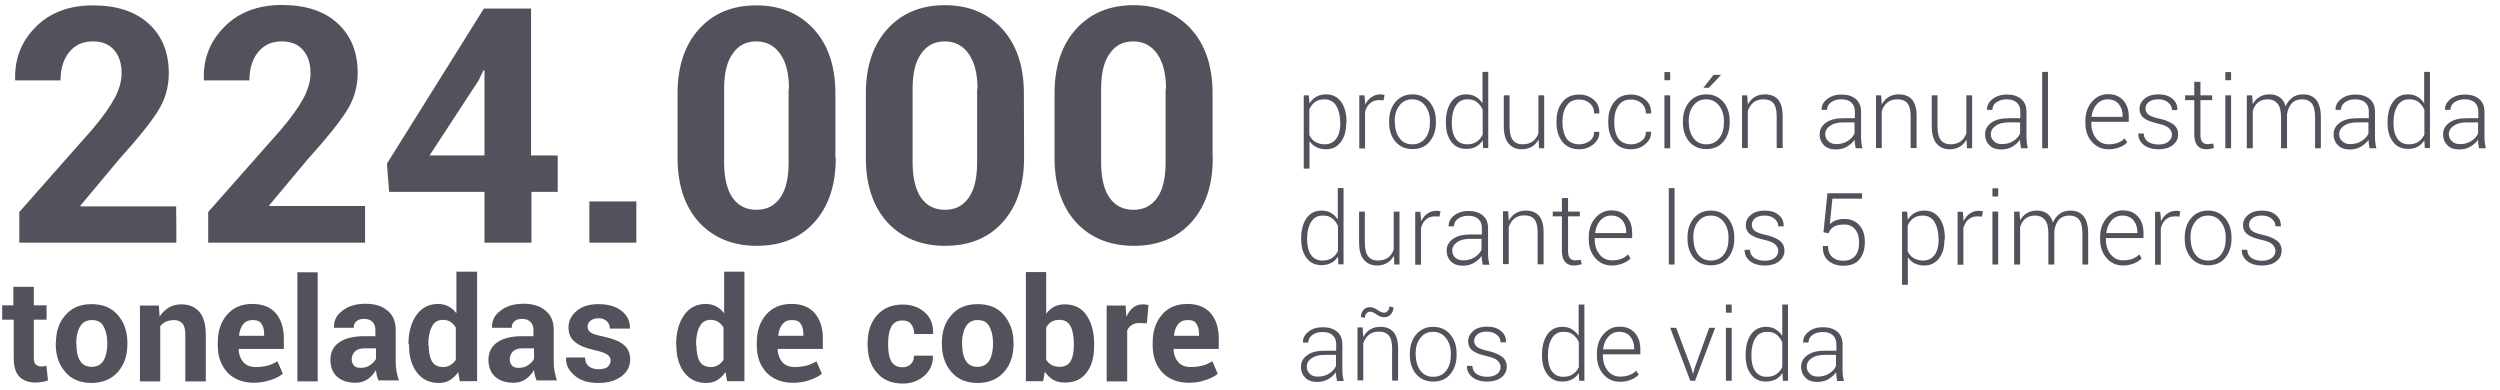 <?xml version="1.0" encoding="utf-8"?>
<!-- Generator: Adobe Illustrator 22.1.0, SVG Export Plug-In . SVG Version: 6.00 Build 0)  -->
<svg version="1.1" id="Capa_1" xmlns="http://www.w3.org/2000/svg" xmlns:xlink="http://www.w3.org/1999/xlink" x="0px" y="0px"
	 viewBox="0 0 1256 196" style="enable-background:new 0 0 1256 196;" xml:space="preserve">
<style type="text/css">
	.st0{enable-background:new    ;}
	.st1{fill:#54515C;}
</style>
<g class="st0">
	<path class="st1" d="M88.6,121.9H9.7v-15.4l36.4-41.2c5.5-6.4,9.3-11.9,11.6-16.2c2.3-4.5,3.4-8.5,3.4-12.3c0-4.8-1.2-8.7-3.7-11.6
		s-6-4.4-10.9-4.4c-5,0-9,1.9-11.9,5.6s-4.2,8.5-4.2,14H7.7L7.6,40C7.3,29.6,10.7,20.8,18,13.5C25,6.4,34.7,2.7,46.7,2.7
		S68.1,5.8,74.8,12c6.7,6.1,10,14.5,10,24.8c0,7.1-1.9,13.5-5.6,19.2C75.5,61.9,69,69.9,59.8,80.1l-19.4,23.2l0.1,0.4h48
		C88.6,103.7,88.6,121.9,88.6,121.9z"/>
	<path class="st1" d="M183.4,121.9h-78.8v-15.4L141,65.3c5.5-6.4,9.3-11.9,11.6-16.2c2.3-4.5,3.4-8.5,3.4-12.3
		c0-4.8-1.2-8.7-3.7-11.6s-6-4.4-10.9-4.4c-5,0-9,1.9-11.9,5.6c-2.9,3.7-4.2,8.5-4.2,14h-22.8l-0.1-0.5
		c-0.3-10.4,3.1-19.2,10.4-26.5c7.1-7.2,16.8-10.9,28.8-10.9s21.4,3.1,28.1,9.3s10,14.5,10,24.8c0,7.1-1.9,13.5-5.6,19.2
		c-3.7,5.9-10.2,13.9-19.4,24.1l-19.4,23.2l0.1,0.4h48L183.4,121.9L183.4,121.9z"/>
	<path class="st1" d="M267,78.1h13.2v18.3H267v25.5h-23.6V96.4h-47.9l-1.1-14.2l48.7-77.9h23.7v73.8C266.8,78.1,267,78.1,267,78.1z
		 M215.8,78.1h27.6V35.4l-0.5-0.1l-2.5,5.2L215.8,78.1z"/>
	<path class="st1" d="M319.7,121.9h-23.6v-20.7h23.6V121.9z"/>
	<path class="st1" d="M419.9,79.3c0,13.8-3.7,24.6-10.9,32.5s-16.8,11.7-28.8,11.7s-21.7-4-28.9-11.7c-7.2-7.9-10.9-18.7-10.9-32.5
		V47c0-13.8,3.7-24.6,10.9-32.5S368,2.7,380,2.7s21.5,4,28.8,11.9s10.9,18.7,10.9,32.5v32.3L419.9,79.3L419.9,79.3z M396.4,44.6
		c0-7.5-1.5-13.4-4.4-17.5s-6.8-6.3-12-6.3s-9.1,2-12,6.3c-2.9,4.1-4.2,10-4.2,17.5v37c0,7.6,1.4,13.6,4.2,17.7
		c2.9,4.1,6.8,6.1,12.1,6.1c5,0,9.1-2,11.9-6.1c2.9-4.1,4.2-10,4.2-17.7v-37C396.2,44.6,396.4,44.6,396.4,44.6z"/>
	<path class="st1" d="M514.5,79.3c0,13.8-3.7,24.6-10.9,32.5s-16.8,11.7-28.8,11.7s-21.7-4-28.9-11.7c-7.2-7.9-10.9-18.7-10.9-32.5
		V47c0-13.8,3.7-24.6,10.9-32.5c7.2-7.9,16.8-11.9,28.8-11.9s21.5,4,28.8,11.9c7.2,7.9,10.9,18.7,10.9,32.5L514.5,79.3L514.5,79.3z
		 M491.1,44.6c0-7.5-1.5-13.4-4.4-17.5s-6.8-6.3-12-6.3s-9.1,2-12,6.3c-2.9,4.1-4.2,10-4.2,17.5v37c0,7.6,1.4,13.6,4.2,17.7
		c2.9,4.1,6.8,6.1,12.1,6.1c5,0,9.1-2,11.9-6.1c2.9-4.1,4.2-10,4.2-17.7v-37C490.9,44.6,491.1,44.6,491.1,44.6z"/>
	<path class="st1" d="M609.3,79.3c0,13.8-3.7,24.6-10.9,32.5s-16.8,11.7-28.8,11.7s-21.7-4-28.9-11.7c-7.2-7.9-10.9-18.7-10.9-32.5
		V47c0-13.8,3.7-24.6,10.9-32.5s16.8-11.9,28.8-11.9s21.5,4,28.8,11.9c7.2,7.9,10.9,18.7,10.9,32.5v32.3H609.3z M585.8,44.6
		c0-7.5-1.5-13.4-4.4-17.5s-6.8-6.3-12-6.3s-9.1,2-12,6.3c-2.9,4.1-4.2,10-4.2,17.5v37c0,7.6,1.4,13.6,4.2,17.7
		c2.9,4.1,6.8,6.1,12.1,6.1c5,0,9.1-2,11.9-6.1c2.9-4.1,4.2-10,4.2-17.7v-37C585.6,44.6,585.8,44.6,585.8,44.6z"/>
</g>
<g class="st0">
	<path class="st1" d="M17,144.1v9.3h6.4v7.2H17V180c0,1.5,0.3,2.6,1,3.1c0.7,0.7,1.5,1,2.5,1c0.5,0,1,0,1.4-0.1
		c0.4,0,0.8-0.1,1.4-0.3l0.8,7.4c-1.1,0.4-2,0.7-3,0.8s-2,0.3-3.1,0.3c-3.5,0-6.3-1-8.2-2.9s-2.9-5-2.9-9.3v-19.4H1.1v-7.2h5.6v-9.3
		H17L17,144.1z"/>
	<path class="st1" d="M28.1,172.2c0-5.7,1.6-10.4,4.8-13.9c3.1-3.7,7.5-5.5,13.1-5.5s10.1,1.8,13.2,5.5c3.1,3.5,4.8,8.3,4.8,13.9
		v0.7c0,5.7-1.6,10.4-4.8,14c-3.1,3.5-7.6,5.5-13.2,5.5s-10.1-1.8-13.2-5.5c-3.1-3.5-4.8-8.3-4.8-14v-0.7H28.1z M38.4,172.9
		c0,3.4,0.5,6.3,1.8,8.3c1.2,2,3.1,3.1,5.9,3.1c2.6,0,4.6-1.1,5.9-3.1c1.2-2,1.9-4.9,1.9-8.3v-0.7c0-3.4-0.7-6.1-1.9-8.3
		s-3.1-3.1-5.9-3.1c-2.6,0-4.6,1.1-5.9,3.3s-1.9,4.9-1.9,8.2v0.7L38.4,172.9L38.4,172.9z"/>
	<path class="st1" d="M79.8,153.5l0.4,5.5c1.2-1.9,2.9-3.4,4.6-4.5c1.9-1.1,4-1.6,6.3-1.6c3.8,0,6.8,1.2,9,3.7s3.3,6.4,3.3,11.7
		v23.3H93.1v-23.3c0-2.7-0.4-4.6-1.4-5.7s-2.3-1.8-4.2-1.8c-1.5,0-2.9,0.3-4.1,0.8s-2.2,1.4-2.9,2.3v27.7H70.3v-38.1H79.8z"/>
	<path class="st1" d="M127.6,192.3c-5.7,0-10.1-1.8-13.4-5.2c-3.1-3.5-4.8-7.9-4.8-13.5v-1.4c0-5.7,1.5-10.4,4.6-14
		c3.1-3.7,7.4-5.5,12.8-5.5c5,0,9,1.5,11.7,4.6c2.7,3.1,4.1,7.4,4.1,12.7v5.3H120l-0.1,0.3c0.1,2.6,1,4.8,2.3,6.3
		c1.4,1.6,3.5,2.5,6.3,2.5c2.3,0,4.2-0.3,5.9-0.7c1.6-0.4,3.3-1.2,5-2.2l2.7,6.3c-1.5,1.2-3.5,2.3-6.1,3.1S130.7,192.3,127.6,192.3z
		 M126.9,160.8c-2,0-3.7,0.7-4.8,2.2c-1.1,1.4-1.8,3.3-2,5.6l0.1,0.1h12.5v-0.8c0-2.2-0.4-4-1.4-5.3
		C130.4,161.2,128.9,160.8,126.9,160.8z"/>
	<path class="st1" d="M159.6,191.6h-10.2v-54.8h10.2V191.6z"/>
	<path class="st1" d="M190.4,191.6c-0.4-0.8-0.7-1.8-1-2.7c-0.3-1-0.4-1.9-0.5-3c-1.1,1.9-2.5,3.4-4.2,4.6c-1.8,1.2-3.8,1.8-6.1,1.8
		c-4,0-7.1-1.1-9.3-3.1s-3.3-4.9-3.3-8.5c0-3.7,1.5-6.7,4.4-8.7s7.1-3.1,12.5-3.1h5.7v-3c0-1.8-0.5-3.3-1.5-4.2
		c-1-1-2.5-1.5-4.2-1.5c-1.6,0-3,0.4-3.8,1.2c-1,0.8-1.4,1.9-1.4,3.3h-9.8l-0.1-0.3c-0.1-3.3,1.2-6,4.2-8.3s6.8-3.5,11.6-3.5
		c4.6,0,8.3,1.1,11,3.4c2.9,2.3,4.2,5.6,4.2,9.8v15.7c0,1.8,0.1,3.4,0.4,5c0.3,1.6,0.7,3.1,1.2,4.6h-10.1v0.5H190.4z M181.2,184.8
		c1.8,0,3.4-0.4,4.8-1.4c1.4-1,2.3-1.9,2.9-3.1V175h-5.7c-2.2,0-3.8,0.5-4.9,1.6c-1.1,1.1-1.6,2.5-1.6,4c0,1.2,0.4,2.3,1.2,3.1
		C178.4,184.4,179.7,184.8,181.2,184.8z"/>
	<path class="st1" d="M205.2,172.9c0-6,1.4-10.9,4-14.6s6.3-5.6,10.9-5.6c1.9,0,3.5,0.4,5.2,1.2c1.5,0.8,2.9,2,4,3.5v-20.9h10.4v55
		H231l-0.8-4.6c-1.2,1.8-2.6,3.1-4.2,4.1c-1.6,1-3.5,1.4-5.6,1.4c-4.6,0-8.3-1.8-10.9-5.2c-2.6-3.4-4-7.9-4-13.6v-0.7L205.2,172.9
		L205.2,172.9z M215.4,173.6c0,3.3,0.5,6,1.6,7.9s3,2.9,5.5,2.9c1.5,0,2.7-0.3,3.8-1s2-1.5,2.7-2.6v-16.2c-0.7-1.2-1.6-2.2-2.7-2.9
		c-1.1-0.7-2.3-1-3.8-1c-2.5,0-4.4,1.1-5.5,3.4c-1.2,2.2-1.8,5.2-1.8,8.7v0.7h0.2V173.6z"/>
	<path class="st1" d="M269.8,191.6c-0.4-0.8-0.7-1.8-1-2.7c-0.3-1-0.4-1.9-0.5-3c-1.1,1.9-2.5,3.4-4.2,4.6s-3.8,1.8-6.1,1.8
		c-4,0-7.1-1.1-9.3-3.1s-3.3-4.9-3.3-8.5c0-3.7,1.5-6.7,4.4-8.7s7.1-3.1,12.5-3.1h5.7v-3c0-1.8-0.5-3.3-1.5-4.2
		c-1-1-2.5-1.5-4.2-1.5c-1.6,0-3,0.4-3.8,1.2c-1,0.8-1.4,1.9-1.4,3.3h-9.8l-0.1-0.3c-0.1-3.3,1.2-6,4.2-8.3s6.8-3.5,11.6-3.5
		c4.6,0,8.3,1.1,11,3.4c2.9,2.3,4.2,5.6,4.2,9.8v15.7c0,1.8,0.1,3.4,0.4,5s0.7,3.1,1.2,4.6h-10.1v0.5H269.8z M260.6,184.8
		c1.8,0,3.4-0.4,4.8-1.4s2.3-1.9,2.9-3.1V175h-5.7c-2.2,0-3.8,0.5-4.9,1.6s-1.6,2.5-1.6,4c0,1.2,0.4,2.3,1.2,3.1
		C257.8,184.4,259.1,184.8,260.6,184.8z"/>
	<path class="st1" d="M306.8,181.1c0-1.1-0.5-2-1.6-2.9c-1.1-0.8-3.1-1.5-6.1-2.2c-4.5-1-7.8-2.2-10.1-4.1c-2.3-1.8-3.4-4.2-3.4-7.4
		c0-3.3,1.4-6,4.1-8.3s6.4-3.4,11-3.4c4.8,0,8.7,1.1,11.6,3.4c2.9,2.3,4.2,5.2,4.2,8.6l-0.1,0.3h-10c0-1.5-0.5-2.7-1.5-3.7
		s-2.5-1.5-4.2-1.5c-1.6,0-3,0.4-4,1.2s-1.5,1.8-1.5,3s0.5,2.2,1.5,2.9s3,1.4,6.1,2c4.6,1,8.2,2.3,10.4,4.1c2.3,1.8,3.4,4.4,3.4,7.5
		c0,3.4-1.5,6.3-4.4,8.5c-3,2.2-6.8,3.3-11.6,3.3c-5,0-9.1-1.2-12-3.8c-3-2.6-4.4-5.5-4.2-8.7l0.1-0.3h9.4c0.1,2,0.7,3.5,2,4.5
		c1.4,1,2.9,1.4,4.9,1.4c1.9,0,3.4-0.4,4.4-1.1C306.2,183.4,306.8,182.3,306.8,181.1z"/>
	<path class="st1" d="M339.7,172.9c0-6,1.4-10.9,4-14.6s6.3-5.6,10.9-5.6c1.9,0,3.5,0.4,5.2,1.2c1.5,0.8,2.9,2,4,3.5v-20.9H374v55
		h-8.7l-0.8-4.6c-1.2,1.8-2.6,3.1-4.2,4.1s-3.5,1.4-5.6,1.4c-4.6,0-8.3-1.8-10.9-5.2s-4-7.9-4-13.6L339.7,172.9L339.7,172.9
		L339.7,172.9z M349.9,173.6c0,3.3,0.5,6,1.6,7.9s3,2.9,5.5,2.9c1.5,0,2.7-0.3,3.8-1s2-1.5,2.7-2.6v-16.2c-0.7-1.2-1.6-2.2-2.7-2.9
		s-2.3-1-3.8-1c-2.5,0-4.4,1.1-5.5,3.4c-1.2,2.2-1.8,5.2-1.8,8.7v0.7h0.2V173.6z"/>
	<path class="st1" d="M398.4,192.3c-5.7,0-10.1-1.8-13.4-5.2c-3.1-3.5-4.8-7.9-4.8-13.5v-1.4c0-5.7,1.5-10.4,4.6-14
		c3.1-3.7,7.4-5.5,12.8-5.5c5.2,0,9,1.5,11.7,4.6s4.1,7.4,4.1,12.7v5.3h-22.6l-0.1,0.3c0.1,2.6,1,4.8,2.3,6.3
		c1.4,1.6,3.5,2.5,6.3,2.5c2.3,0,4.2-0.3,5.9-0.7c1.6-0.4,3.3-1.2,5-2.2l2.7,6.3c-1.5,1.2-3.5,2.3-6.1,3.1
		C404.3,191.9,401.4,192.3,398.4,192.3z M397.8,160.8c-2,0-3.7,0.7-4.8,2.2c-1.1,1.4-1.8,3.3-2,5.6l0.1,0.1h12.5v-0.8
		c0-2.2-0.4-4-1.4-5.3C401.3,161.2,399.8,160.8,397.8,160.8z"/>
	<path class="st1" d="M453.4,184.5c1.8,0,3.1-0.5,4.2-1.6s1.6-2.5,1.6-4.2h9.4l0.1,0.3c0.1,3.8-1.4,7.1-4.2,9.7c-3,2.6-6.5,4-10.9,4
		c-5.6,0-10-1.8-13.1-5.5c-3.1-3.5-4.6-8.2-4.6-13.8v-1.1c0-5.6,1.5-10.2,4.6-13.8s7.4-5.5,13-5.5c4.6,0,8.3,1.4,11.2,4
		c2.9,2.6,4.2,6.1,4.1,10.5l-0.1,0.3h-9.4c0-1.9-0.5-3.5-1.5-4.9c-1.1-1.4-2.5-1.9-4.4-1.9c-2.6,0-4.5,1.1-5.6,3.1
		c-1.1,2.2-1.6,4.8-1.6,8.2v1.1c0,3.4,0.5,6.1,1.6,8.2C448.9,183.4,450.8,184.5,453.4,184.5z"/>
	<path class="st1" d="M473.2,172.2c0-5.7,1.6-10.4,4.8-13.9c3.1-3.7,7.5-5.5,13.2-5.5c5.6,0,10.1,1.8,13.2,5.5s4.8,8.3,4.8,13.9v0.7
		c0,5.7-1.6,10.4-4.8,14c-3.1,3.5-7.6,5.5-13.2,5.5s-10.1-1.8-13.2-5.5c-3.1-3.5-4.8-8.3-4.8-14V172.2z M483.4,172.9
		c0,3.4,0.5,6.3,1.8,8.3c1.2,2,3.1,3.1,5.9,3.1c2.6,0,4.6-1.1,5.9-3.1c1.2-2,1.9-4.9,1.9-8.3v-0.7c0-3.4-0.7-6.1-1.9-8.3
		c-1.2-2.2-3.1-3.1-5.9-3.1c-2.6,0-4.6,1.1-5.9,3.3c-1.2,2.2-1.9,4.9-1.9,8.2v0.7L483.4,172.9L483.4,172.9z"/>
	<path class="st1" d="M549.7,173.6c0,5.7-1.2,10.2-3.8,13.6s-6.1,5-10.9,5c-2.2,0-4.2-0.4-5.9-1.4c-1.6-1-3-2.3-4.2-4.1l-0.8,4.8
		h-8.7v-54.8h10.2v20.9c1.1-1.5,2.5-2.7,4-3.5s3.3-1.2,5.3-1.2c4.8,0,8.5,1.8,11,5.5s3.8,8.5,3.8,14.6L549.7,173.6L549.7,173.6z
		 M539.5,172.9c0-3.7-0.5-6.7-1.6-8.9s-3-3.3-5.6-3.3c-1.6,0-3,0.3-4.1,1s-1.9,1.6-2.6,2.9v16.1c0.7,1.1,1.5,2,2.6,2.6s2.5,1,4.1,1
		c2.6,0,4.5-1,5.6-2.9s1.6-4.5,1.6-7.9V172.9z"/>
	<path class="st1" d="M576.2,162.4l-3.8-0.1c-1.5,0-2.7,0.3-3.8,1c-1,0.7-1.8,1.5-2.3,2.7v25.6H556v-38.1h9.5l0.4,5.6
		c1-2,2-3.5,3.4-4.6s3-1.6,4.9-1.6c0.5,0,1,0,1.4,0.1s0.8,0.1,1.4,0.3L576.2,162.4z"/>
	<path class="st1" d="M597.3,192.3c-5.7,0-10.1-1.8-13.4-5.2c-3.1-3.5-4.8-7.9-4.8-13.5v-1.4c0-5.7,1.5-10.4,4.6-14
		c3.1-3.7,7.4-5.5,12.8-5.5c5,0,9,1.5,11.7,4.6s4.1,7.4,4.1,12.7v5.3h-22.6l-0.1,0.3c0.1,2.6,1,4.8,2.3,6.3c1.4,1.6,3.5,2.5,6.3,2.5
		c2.3,0,4.2-0.3,5.9-0.7c1.6-0.4,3.3-1.2,5-2.2l2.7,6.3c-1.5,1.2-3.5,2.3-6.1,3.1C603.2,191.9,600.3,192.3,597.3,192.3z
		 M596.6,160.8c-2,0-3.7,0.7-4.8,2.2c-1.1,1.4-1.8,3.3-2,5.6l0.1,0.1h12.5v-0.8c0-2.2-0.4-4-1.4-5.3
		C600.2,161.2,598.7,160.8,596.6,160.8z"/>
</g>
<g>
	<path class="st1" d="M676.3,61.9c0,4-0.9,7.2-2.7,9.5c-1.8,2.4-4.3,3.6-7.4,3.6c-1.9,0-3.5-0.4-4.9-1.1c-1.4-0.7-2.5-1.7-3.4-3
		v13.8h-2.9V47.9h2.5l0.4,4.1c0.9-1.5,2-2.6,3.4-3.4c1.4-0.8,3.1-1.2,5-1.2c3.2,0,5.7,1.3,7.5,3.8c1.8,2.5,2.7,5.9,2.7,10.2V61.9z
		 M673.3,61.4c0-3.4-0.7-6.1-2-8.3c-1.3-2.1-3.3-3.2-5.9-3.2c-2,0-3.6,0.5-4.8,1.4c-1.2,0.9-2.2,2.2-2.8,3.7v12.8
		c0.7,1.5,1.6,2.6,2.9,3.4s2.9,1.3,4.8,1.3c2.6,0,4.5-1,5.9-2.9c1.3-1.9,2-4.5,2-7.7V61.4z"/>
	<path class="st1" d="M695.1,50.4l-2.2-0.1c-1.9,0-3.4,0.5-4.6,1.6c-1.2,1-2,2.5-2.5,4.3v18.4h-2.9V47.9h2.6l0.4,4.4v0.3
		c0.8-1.6,1.8-2.9,3.1-3.8c1.3-0.9,2.8-1.4,4.6-1.4c0.4,0,0.7,0,1.1,0.1s0.6,0.1,0.9,0.2L695.1,50.4z"/>
	<path class="st1" d="M697.9,60.8c0-3.9,1.1-7.1,3.2-9.6c2.1-2.5,5-3.8,8.5-3.8c3.6,0,6.4,1.3,8.6,3.8c2.1,2.5,3.2,5.7,3.2,9.6v0.8
		c0,3.9-1.1,7.1-3.2,9.6c-2.1,2.5-5,3.7-8.5,3.7c-3.6,0-6.4-1.2-8.6-3.7c-2.1-2.5-3.2-5.7-3.2-9.6V60.8z M700.8,61.6
		c0,3.1,0.8,5.7,2.3,7.8c1.6,2.1,3.7,3.1,6.5,3.1c2.7,0,4.9-1,6.5-3.1c1.6-2.1,2.3-4.7,2.3-7.8v-0.8c0-3-0.8-5.6-2.4-7.7
		c-1.6-2.1-3.7-3.2-6.5-3.2s-4.9,1.1-6.5,3.2c-1.6,2.1-2.3,4.7-2.3,7.7V61.6z"/>
	<path class="st1" d="M726.4,61.4c0-4.2,0.9-7.6,2.7-10.2c1.8-2.5,4.3-3.8,7.5-3.8c1.9,0,3.5,0.4,4.8,1.2c1.4,0.8,2.5,1.9,3.4,3.3
		V36.1h2.9v38.3h-2.6l-0.2-3.9c-0.9,1.4-2,2.5-3.4,3.2c-1.4,0.8-3,1.1-4.9,1.1c-3.2,0-5.7-1.2-7.5-3.6c-1.8-2.4-2.7-5.5-2.7-9.5
		V61.4z M729.4,61.9c0,3.2,0.6,5.8,1.9,7.7c1.3,1.9,3.2,2.9,5.8,2.9c1.9,0,3.5-0.4,4.8-1.3c1.3-0.9,2.3-2,3-3.6V55.1
		c-0.7-1.5-1.6-2.8-2.9-3.8c-1.2-1-2.8-1.4-4.8-1.4c-2.6,0-4.5,1.1-5.8,3.2c-1.3,2.1-2,4.9-2,8.3V61.9z"/>
	<path class="st1" d="M773,70.1c-0.9,1.6-2,2.8-3.4,3.6c-1.4,0.8-3.1,1.3-5.1,1.3c-2.8,0-5-1-6.6-2.9c-1.6-1.9-2.4-4.9-2.4-8.8V47.9
		h2.9v15.5c0,3.3,0.6,5.6,1.7,7c1.1,1.4,2.7,2.1,4.7,2.1c2.2,0,4-0.5,5.3-1.5c1.3-1,2.3-2.4,2.8-4.1v-19h2.9v26.6h-2.6L773,70.1z"/>
	<path class="st1" d="M793.5,72.5c2,0,3.7-0.6,5.2-1.7s2.2-2.7,2.2-4.6h2.6l0,0.1c0.1,2.5-0.9,4.5-3,6.2c-2,1.7-4.4,2.5-7.1,2.5
		c-3.6,0-6.4-1.2-8.4-3.7s-3-5.7-3-9.6v-1c0-3.9,1-7,3-9.5c2-2.5,4.8-3.7,8.4-3.7c2.9,0,5.3,0.9,7.3,2.6s2.9,4,2.8,6.8l0,0.1h-2.6
		c0-2.1-0.7-3.8-2.2-5.1c-1.4-1.3-3.2-1.9-5.3-1.9c-2.9,0-5,1-6.3,3.1c-1.4,2-2.1,4.6-2.1,7.7v1c0,3.1,0.7,5.7,2,7.8
		C788.5,71.5,790.6,72.5,793.5,72.5z"/>
	<path class="st1" d="M819.5,72.5c2,0,3.7-0.6,5.2-1.7s2.2-2.7,2.2-4.6h2.6l0,0.1c0.1,2.5-0.9,4.5-3,6.2c-2,1.7-4.4,2.5-7.1,2.5
		c-3.6,0-6.4-1.2-8.4-3.7s-3-5.7-3-9.6v-1c0-3.9,1-7,3-9.5c2-2.5,4.8-3.7,8.4-3.7c2.9,0,5.3,0.9,7.3,2.6s2.9,4,2.8,6.8l0,0.1h-2.6
		c0-2.1-0.7-3.8-2.2-5.1c-1.4-1.3-3.2-1.9-5.3-1.9c-2.9,0-5,1-6.3,3.1c-1.4,2-2.1,4.6-2.1,7.7v1c0,3.1,0.7,5.7,2,7.8
		C814.5,71.5,816.7,72.5,819.5,72.5z"/>
	<path class="st1" d="M839.1,40.3h-2.9v-4.1h2.9V40.3z M839.1,74.5h-2.9V47.9h2.9V74.5z"/>
	<path class="st1" d="M845.5,60.8c0-3.9,1.1-7.1,3.2-9.6c2.1-2.5,5-3.8,8.5-3.8c3.6,0,6.4,1.3,8.6,3.8c2.1,2.5,3.2,5.7,3.2,9.6v0.8
		c0,3.9-1.1,7.1-3.2,9.6c-2.1,2.5-5,3.7-8.5,3.7c-3.6,0-6.4-1.2-8.6-3.7c-2.1-2.5-3.2-5.7-3.2-9.6V60.8z M848.5,61.6
		c0,3.1,0.8,5.7,2.3,7.8c1.6,2.1,3.7,3.1,6.5,3.1c2.7,0,4.9-1,6.5-3.1c1.6-2.1,2.3-4.7,2.3-7.8v-0.8c0-3-0.8-5.6-2.4-7.7
		c-1.6-2.1-3.7-3.2-6.5-3.2s-4.9,1.1-6.5,3.2c-1.6,2.1-2.3,4.7-2.3,7.7V61.6z M860.9,37.6h3.6l0.1,0.1l-6.1,6.4h-2.7L860.9,37.6z"/>
	<path class="st1" d="M877.8,47.9l0.3,4.6c0.9-1.6,2-2.9,3.5-3.8s3.2-1.3,5.1-1.3c2.9,0,5.1,0.9,6.6,2.6c1.5,1.8,2.3,4.5,2.3,8.2
		v16.2h-3V58.3c0-3.1-0.6-5.2-1.7-6.5s-2.8-1.9-4.9-1.9c-2.1,0-3.7,0.5-5.1,1.6c-1.3,1.1-2.2,2.5-2.8,4.3v18.6h-2.9V47.9H877.8z"/>
	<path class="st1" d="M932.3,74.5c-0.2-0.9-0.3-1.7-0.4-2.3c-0.1-0.7-0.1-1.3-0.1-2c-1,1.4-2.3,2.5-3.9,3.5
		c-1.6,0.9-3.5,1.4-5.5,1.4c-2.6,0-4.6-0.7-6-2.1c-1.4-1.4-2.2-3.2-2.2-5.5c0-2.5,1.1-4.4,3.2-5.9c2.1-1.5,5-2.2,8.6-2.2h5.9V56
		c0-1.9-0.6-3.4-1.8-4.5c-1.2-1.1-2.9-1.6-5.1-1.6c-2,0-3.7,0.5-5.1,1.5c-1.4,1-2,2.3-2,3.8l-2.7,0l0-0.1c-0.1-2,0.8-3.8,2.7-5.3
		s4.3-2.3,7.3-2.3c2.9,0,5.3,0.7,7.1,2.2c1.8,1.5,2.7,3.6,2.7,6.4v13.1c0,0.9,0.1,1.8,0.2,2.7c0.1,0.9,0.3,1.8,0.5,2.6H932.3z
		 M922.6,72.4c2.1,0,4-0.5,5.6-1.5c1.6-1,2.8-2.3,3.5-3.8v-5.6h-5.9c-2.7,0-4.8,0.6-6.4,1.7c-1.6,1.1-2.4,2.6-2.4,4.2
		c0,1.4,0.5,2.6,1.5,3.5C919.5,71.9,920.9,72.4,922.6,72.4z"/>
	<path class="st1" d="M945.1,47.9l0.3,4.6c0.9-1.6,2-2.9,3.5-3.8s3.2-1.3,5.1-1.3c2.9,0,5.1,0.9,6.6,2.6c1.5,1.8,2.3,4.5,2.3,8.2
		v16.2h-3V58.3c0-3.1-0.6-5.2-1.7-6.5s-2.8-1.9-4.9-1.9c-2.1,0-3.7,0.5-5.1,1.6c-1.3,1.1-2.2,2.5-2.8,4.3v18.6h-2.9V47.9H945.1z"/>
	<path class="st1" d="M988,70.1c-0.9,1.6-2,2.8-3.4,3.6c-1.4,0.8-3.1,1.3-5.1,1.3c-2.8,0-5-1-6.6-2.9c-1.6-1.9-2.4-4.9-2.4-8.8V47.9
		h2.9v15.5c0,3.3,0.6,5.6,1.7,7c1.1,1.4,2.7,2.1,4.7,2.1c2.2,0,4-0.5,5.3-1.5c1.3-1,2.3-2.4,2.8-4.1v-19h2.9v26.6h-2.6L988,70.1z"/>
	<path class="st1" d="M1015.4,74.5c-0.2-0.9-0.3-1.7-0.4-2.3c-0.1-0.7-0.1-1.3-0.1-2c-1,1.4-2.3,2.5-3.9,3.5
		c-1.6,0.9-3.5,1.4-5.5,1.4c-2.6,0-4.6-0.7-6-2.1c-1.4-1.4-2.2-3.2-2.2-5.5c0-2.5,1.1-4.4,3.2-5.9c2.1-1.5,5-2.2,8.6-2.2h5.9V56
		c0-1.9-0.6-3.4-1.8-4.5c-1.2-1.1-2.9-1.6-5.1-1.6c-2,0-3.7,0.5-5.1,1.5c-1.4,1-2,2.3-2,3.8l-2.7,0l0-0.1c-0.1-2,0.8-3.8,2.7-5.3
		s4.3-2.3,7.3-2.3c2.9,0,5.3,0.7,7.1,2.2c1.8,1.5,2.7,3.6,2.7,6.4v13.1c0,0.9,0.1,1.8,0.2,2.7c0.1,0.9,0.3,1.8,0.5,2.6H1015.4z
		 M1005.8,72.4c2.1,0,4-0.5,5.6-1.5c1.6-1,2.8-2.3,3.5-3.8v-5.6h-5.9c-2.7,0-4.8,0.6-6.4,1.7c-1.6,1.1-2.4,2.6-2.4,4.2
		c0,1.4,0.5,2.6,1.5,3.5C1002.6,71.9,1004,72.4,1005.8,72.4z"/>
	<path class="st1" d="M1028.9,74.5h-2.9V36.1h2.9V74.5z"/>
	<path class="st1" d="M1059.3,75c-3.3,0-6.1-1.2-8.3-3.7c-2.2-2.5-3.3-5.6-3.3-9.3v-1.4c0-3.8,1.1-7,3.3-9.5c2.2-2.5,4.8-3.8,8-3.8
		c3.3,0,5.8,1,7.7,3.1s2.8,4.8,2.8,8.3v2.5h-18.8V62c0,3,0.8,5.5,2.4,7.5c1.6,2,3.7,3,6.3,3c1.8,0,3.4-0.3,4.7-0.8
		c1.3-0.5,2.4-1.2,3.3-2.2l1.3,2c-1,1.1-2.3,1.9-3.8,2.5S1061.4,75,1059.3,75z M1058.9,49.9c-2.2,0-4,0.8-5.5,2.5
		c-1.5,1.7-2.3,3.7-2.6,6.2l0,0.1h15.6V58c0-2.3-0.7-4.2-2-5.8C1063.1,50.7,1061.2,49.9,1058.9,49.9z"/>
	<path class="st1" d="M1091.2,67.7c0-1.2-0.5-2.3-1.5-3.3s-2.9-1.7-5.5-2.3c-3.2-0.7-5.5-1.6-7-2.7c-1.5-1.1-2.3-2.7-2.3-4.8
		c0-2,0.9-3.7,2.6-5.1c1.7-1.4,4-2.1,6.8-2.1c3,0,5.4,0.7,7.1,2.2c1.8,1.5,2.6,3.3,2.5,5.6l0,0.1h-2.7c0-1.5-0.6-2.7-1.9-3.8
		s-2.9-1.6-5-1.6c-2.1,0-3.8,0.5-4.8,1.4c-1.1,0.9-1.6,2-1.6,3.2c0,1.2,0.5,2.2,1.4,3c0.9,0.8,2.8,1.5,5.5,2.1
		c3.2,0.7,5.5,1.7,7.1,2.9c1.6,1.2,2.4,2.9,2.4,5c0,2.2-0.9,4-2.7,5.4c-1.8,1.4-4.2,2.1-7.1,2.1c-3.2,0-5.8-0.8-7.6-2.3
		c-1.8-1.5-2.7-3.4-2.6-5.5l0-0.1h2.7c0.1,1.9,0.9,3.3,2.3,4.2c1.5,0.9,3.2,1.3,5.1,1.3c2.1,0,3.8-0.5,5-1.4
		C1090.5,70.2,1091.2,69,1091.2,67.7z"/>
	<path class="st1" d="M1105.5,41.1v6.8h5.9v2.4h-5.9v17.3c0,1.7,0.3,3,0.9,3.7s1.5,1.1,2.5,1.1c0.5,0,0.9,0,1.4-0.1
		c0.5,0,1-0.1,1.6-0.2l0.4,2.2c-0.5,0.2-1.1,0.4-1.8,0.5c-0.7,0.1-1.4,0.2-2.1,0.2c-1.9,0-3.3-0.6-4.4-1.8c-1-1.2-1.6-3-1.6-5.6
		V50.3h-4.6v-2.4h4.6v-6.8H1105.5z"/>
	<path class="st1" d="M1120.9,40.3h-2.9v-4.1h2.9V40.3z M1120.9,74.5h-2.9V47.9h2.9V74.5z"/>
	<path class="st1" d="M1131.5,47.9l0.3,4.4c0.9-1.6,2-2.8,3.4-3.6c1.4-0.9,3.1-1.3,5.1-1.3c2,0,3.7,0.5,5.1,1.5
		c1.4,1,2.3,2.5,2.9,4.5c0.8-1.9,1.9-3.3,3.4-4.4c1.5-1.1,3.3-1.6,5.4-1.6c2.8,0,5,0.9,6.6,2.8c1.5,1.9,2.3,4.8,2.3,8.8v15.5h-2.9
		V58.9c0-3.3-0.6-5.6-1.7-7c-1.2-1.4-2.8-2-4.8-2c-2.3,0-4,0.7-5.3,2.1c-1.2,1.4-2,3.3-2.3,5.5c0,0.1,0,0.3,0,0.5c0,0.2,0,0.4,0,0.5
		v16h-3V58.9c0-3.2-0.6-5.5-1.8-6.9c-1.2-1.4-2.8-2.1-4.8-2.1c-2.1,0-3.7,0.5-5,1.6s-2.1,2.5-2.6,4.3v18.7h-3V47.9H1131.5z"/>
	<path class="st1" d="M1190.5,74.5c-0.2-0.9-0.3-1.7-0.4-2.3c-0.1-0.7-0.1-1.3-0.1-2c-1,1.4-2.3,2.5-3.9,3.5
		c-1.6,0.9-3.5,1.4-5.5,1.4c-2.6,0-4.6-0.7-6-2.1c-1.4-1.4-2.2-3.2-2.2-5.5c0-2.5,1.1-4.4,3.2-5.9c2.1-1.5,5-2.2,8.6-2.2h5.9V56
		c0-1.9-0.6-3.4-1.8-4.5c-1.2-1.1-2.9-1.6-5.1-1.6c-2,0-3.7,0.5-5.1,1.5c-1.4,1-2,2.3-2,3.8l-2.7,0l0-0.1c-0.1-2,0.8-3.8,2.7-5.3
		s4.3-2.3,7.3-2.3c2.9,0,5.3,0.7,7.1,2.2c1.8,1.5,2.7,3.6,2.7,6.4v13.1c0,0.9,0.1,1.8,0.2,2.7c0.1,0.9,0.3,1.8,0.5,2.6H1190.5z
		 M1180.8,72.4c2.1,0,4-0.5,5.6-1.5c1.6-1,2.8-2.3,3.5-3.8v-5.6h-5.9c-2.7,0-4.8,0.6-6.4,1.7c-1.6,1.1-2.4,2.6-2.4,4.2
		c0,1.4,0.5,2.6,1.5,3.5C1177.7,71.9,1179,72.4,1180.8,72.4z"/>
	<path class="st1" d="M1199.5,61.4c0-4.2,0.9-7.6,2.7-10.2c1.8-2.5,4.3-3.8,7.5-3.8c1.9,0,3.5,0.4,4.8,1.2c1.4,0.8,2.5,1.9,3.4,3.3
		V36.1h2.9v38.3h-2.6l-0.2-3.9c-0.9,1.4-2,2.5-3.4,3.2c-1.4,0.8-3,1.1-4.9,1.1c-3.2,0-5.7-1.2-7.5-3.6c-1.8-2.4-2.7-5.5-2.7-9.5
		V61.4z M1202.5,61.9c0,3.2,0.6,5.8,1.9,7.7c1.3,1.9,3.2,2.9,5.8,2.9c1.9,0,3.5-0.4,4.8-1.3c1.3-0.9,2.3-2,3-3.6V55.1
		c-0.7-1.5-1.6-2.8-2.9-3.8c-1.2-1-2.8-1.4-4.8-1.4c-2.6,0-4.5,1.1-5.8,3.2c-1.3,2.1-2,4.9-2,8.3V61.9z"/>
	<path class="st1" d="M1245.5,74.5c-0.2-0.9-0.3-1.7-0.4-2.3c-0.1-0.7-0.1-1.3-0.1-2c-1,1.4-2.3,2.5-3.9,3.5
		c-1.6,0.9-3.5,1.4-5.5,1.4c-2.6,0-4.6-0.7-6-2.1c-1.4-1.4-2.2-3.2-2.2-5.5c0-2.5,1.1-4.4,3.2-5.9c2.1-1.5,5-2.2,8.6-2.2h5.9V56
		c0-1.9-0.6-3.4-1.8-4.5c-1.2-1.1-2.9-1.6-5.1-1.6c-2,0-3.7,0.5-5.1,1.5c-1.4,1-2,2.3-2,3.8l-2.7,0l0-0.1c-0.1-2,0.8-3.8,2.7-5.3
		s4.3-2.3,7.3-2.3c2.9,0,5.3,0.7,7.1,2.2c1.8,1.5,2.7,3.6,2.7,6.4v13.1c0,0.9,0.1,1.8,0.2,2.7c0.1,0.9,0.3,1.8,0.5,2.6H1245.5z
		 M1235.9,72.4c2.1,0,4-0.5,5.6-1.5c1.6-1,2.8-2.3,3.5-3.8v-5.6h-5.9c-2.7,0-4.8,0.6-6.4,1.7c-1.6,1.1-2.4,2.6-2.4,4.2
		c0,1.4,0.5,2.6,1.5,3.5C1232.8,71.9,1234.1,72.4,1235.9,72.4z"/>
	<path class="st1" d="M653.7,119.8c0-4.2,0.9-7.6,2.7-10.2c1.8-2.5,4.3-3.8,7.5-3.8c1.9,0,3.5,0.4,4.8,1.2c1.4,0.8,2.5,1.9,3.4,3.3
		V94.5h2.9v38.3h-2.6l-0.2-3.9c-0.9,1.4-2,2.5-3.4,3.2s-3,1.1-4.9,1.1c-3.2,0-5.7-1.2-7.5-3.6c-1.8-2.4-2.7-5.5-2.7-9.5V119.8z
		 M656.7,120.3c0,3.2,0.6,5.8,1.9,7.7c1.3,1.9,3.2,2.9,5.8,2.9c1.9,0,3.5-0.4,4.8-1.3c1.3-0.9,2.3-2,3-3.6v-12.5
		c-0.7-1.5-1.6-2.8-2.9-3.8c-1.2-1-2.8-1.4-4.8-1.4c-2.6,0-4.5,1.1-5.8,3.2c-1.3,2.1-2,4.9-2,8.3V120.3z"/>
	<path class="st1" d="M700.3,128.5c-0.9,1.6-2,2.8-3.4,3.6c-1.4,0.8-3.1,1.3-5.1,1.3c-2.8,0-5-1-6.6-2.9c-1.6-1.9-2.4-4.8-2.4-8.8
		v-15.4h2.9v15.5c0,3.3,0.6,5.6,1.7,7c1.1,1.4,2.7,2.1,4.7,2.1c2.2,0,4-0.5,5.3-1.5s2.3-2.4,2.8-4.1v-19h2.9v26.6h-2.6L700.3,128.5z
		"/>
	<path class="st1" d="M723.2,108.8l-2.2-0.1c-1.9,0-3.4,0.5-4.6,1.6c-1.2,1-2,2.5-2.5,4.3v18.4h-2.9v-26.6h2.6l0.4,4.4v0.3
		c0.8-1.6,1.8-2.9,3.1-3.8c1.3-0.9,2.8-1.4,4.6-1.4c0.4,0,0.7,0,1.1,0.1s0.6,0.1,0.9,0.2L723.2,108.8z"/>
	<path class="st1" d="M744.9,132.9c-0.2-0.9-0.3-1.7-0.4-2.3c-0.1-0.7-0.1-1.3-0.1-2c-1,1.4-2.3,2.5-3.9,3.5
		c-1.6,0.9-3.5,1.4-5.5,1.4c-2.6,0-4.6-0.7-6-2.1c-1.4-1.4-2.2-3.2-2.2-5.5c0-2.5,1.1-4.4,3.2-5.9s5-2.2,8.6-2.2h5.9v-3.3
		c0-1.9-0.6-3.4-1.8-4.5c-1.2-1.1-2.9-1.6-5.1-1.6c-2,0-3.7,0.5-5.1,1.5c-1.4,1-2,2.3-2,3.8l-2.7,0l0-0.1c-0.1-2,0.8-3.8,2.7-5.3
		s4.3-2.3,7.3-2.3c2.9,0,5.3,0.7,7.1,2.2c1.8,1.5,2.7,3.6,2.7,6.4v13.1c0,0.9,0.1,1.8,0.2,2.7c0.1,0.9,0.3,1.8,0.5,2.6H744.9z
		 M735.2,130.8c2.1,0,4-0.5,5.6-1.5c1.6-1,2.8-2.3,3.5-3.8V120h-5.9c-2.7,0-4.8,0.6-6.4,1.7c-1.6,1.1-2.4,2.6-2.4,4.2
		c0,1.4,0.5,2.6,1.5,3.5S733.5,130.8,735.2,130.8z"/>
	<path class="st1" d="M757.7,106.3l0.3,4.6c0.9-1.6,2-2.9,3.5-3.8s3.2-1.3,5.1-1.3c2.9,0,5.1,0.9,6.6,2.6c1.5,1.8,2.3,4.5,2.3,8.2
		v16.2h-3v-16.2c0-3.1-0.6-5.2-1.7-6.5s-2.8-1.9-4.9-1.9c-2.1,0-3.7,0.5-5.1,1.6c-1.3,1.1-2.2,2.5-2.8,4.3v18.6h-2.9v-26.6H757.7z"
		/>
	<path class="st1" d="M787.8,99.5v6.8h5.9v2.4h-5.9V126c0,1.7,0.3,3,0.9,3.7c0.6,0.7,1.5,1.1,2.5,1.1c0.5,0,0.9,0,1.4-0.1
		c0.5,0,1-0.1,1.6-0.2l0.4,2.2c-0.5,0.2-1.1,0.4-1.8,0.5c-0.7,0.1-1.4,0.2-2.1,0.2c-1.9,0-3.3-0.6-4.4-1.8c-1-1.2-1.6-3-1.6-5.6
		v-17.3h-4.6v-2.4h4.6v-6.8H787.8z"/>
	<path class="st1" d="M809.8,133.4c-3.3,0-6.1-1.2-8.3-3.7c-2.2-2.5-3.3-5.6-3.3-9.3V119c0-3.8,1.1-7,3.3-9.5c2.2-2.5,4.8-3.8,8-3.8
		c3.3,0,5.8,1,7.7,3.1s2.8,4.8,2.8,8.3v2.5h-18.8v0.7c0,3,0.8,5.5,2.4,7.5c1.6,2,3.7,3,6.3,3c1.8,0,3.4-0.3,4.7-0.8
		c1.3-0.5,2.4-1.2,3.3-2.2l1.3,2c-1,1.1-2.3,1.9-3.8,2.5S811.9,133.4,809.8,133.4z M809.5,108.3c-2.2,0-4,0.8-5.5,2.5
		c-1.5,1.7-2.3,3.7-2.6,6.2l0,0.1H817v-0.7c0-2.3-0.7-4.2-2-5.8C813.6,109.1,811.8,108.3,809.5,108.3z"/>
	<path class="st1" d="M841.3,132.9h-2.9V94.5h2.9V132.9z"/>
	<path class="st1" d="M847.8,119.2c0-3.9,1.1-7.1,3.2-9.6c2.1-2.5,5-3.8,8.5-3.8c3.6,0,6.4,1.3,8.6,3.8c2.1,2.5,3.2,5.7,3.2,9.6v0.8
		c0,3.9-1.1,7.1-3.2,9.6c-2.1,2.5-5,3.7-8.5,3.7c-3.6,0-6.4-1.2-8.6-3.7c-2.1-2.5-3.2-5.7-3.2-9.6V119.2z M850.8,120
		c0,3.1,0.8,5.7,2.3,7.8c1.6,2.1,3.7,3.1,6.5,3.1c2.7,0,4.9-1,6.5-3.1c1.6-2.1,2.3-4.7,2.3-7.8v-0.8c0-3-0.8-5.6-2.4-7.7
		c-1.6-2.1-3.7-3.2-6.5-3.2s-4.9,1.1-6.5,3.2c-1.6,2.1-2.3,4.7-2.3,7.7V120z"/>
	<path class="st1" d="M893.4,126.1c0-1.2-0.5-2.3-1.5-3.3s-2.9-1.7-5.5-2.3c-3.2-0.7-5.5-1.6-7-2.7c-1.5-1.1-2.3-2.7-2.3-4.8
		c0-2,0.9-3.7,2.6-5.1c1.7-1.4,4-2.1,6.8-2.1c3,0,5.4,0.7,7.1,2.2c1.8,1.5,2.6,3.3,2.5,5.6l0,0.1h-2.7c0-1.5-0.6-2.7-1.9-3.8
		s-2.9-1.6-5-1.6c-2.1,0-3.8,0.5-4.8,1.4c-1.1,0.9-1.6,2-1.6,3.2c0,1.2,0.5,2.2,1.4,3c0.9,0.8,2.8,1.5,5.5,2.1
		c3.2,0.7,5.5,1.7,7.1,2.9s2.4,2.9,2.4,5c0,2.2-0.9,4-2.7,5.4c-1.8,1.4-4.2,2.1-7.1,2.1c-3.2,0-5.8-0.8-7.6-2.3
		c-1.8-1.5-2.7-3.4-2.6-5.5l0-0.1h2.7c0.1,1.9,0.9,3.3,2.3,4.2c1.5,0.9,3.2,1.3,5.1,1.3c2.1,0,3.8-0.5,5-1.4
		C892.8,128.6,893.4,127.4,893.4,126.1z"/>
	<path class="st1" d="M916.1,116.7l2-19.6h17.4v2.7h-14.9l-1.3,12.8c0.9-0.8,1.9-1.5,3-1.9c1.1-0.4,2.5-0.7,4.4-0.7
		c3,0,5.5,1,7.4,3.1c1.9,2.1,2.8,4.9,2.8,8.5c0,3.6-0.9,6.5-2.7,8.7c-1.8,2.2-4.5,3.2-8.2,3.2c-3,0-5.4-0.8-7.4-2.5
		c-2-1.6-2.9-4.1-2.8-7.3l0-0.1h2.6c0,2.4,0.7,4.2,2.1,5.5c1.4,1.3,3.2,1.9,5.5,1.9c2.7,0,4.6-0.8,6-2.4s2-3.9,2-7
		c0-2.7-0.7-4.8-2-6.4s-3.2-2.4-5.5-2.4c-2.3,0-4,0.4-5.2,1.1c-1.2,0.7-2.1,1.8-2.6,3.3L916.1,116.7z"/>
	<path class="st1" d="M976.9,120.3c0,4-0.9,7.2-2.7,9.5s-4.3,3.6-7.4,3.6c-1.9,0-3.5-0.4-4.9-1.1c-1.4-0.7-2.5-1.7-3.4-3v13.8h-2.9
		v-36.8h2.5l0.4,4.1c0.9-1.5,2-2.6,3.4-3.4c1.4-0.8,3.1-1.2,5-1.2c3.2,0,5.7,1.3,7.5,3.8c1.8,2.5,2.7,5.9,2.7,10.2V120.3z
		 M973.9,119.8c0-3.4-0.7-6.1-2-8.3c-1.3-2.1-3.3-3.2-5.9-3.2c-2,0-3.6,0.5-4.8,1.4c-1.2,0.9-2.2,2.2-2.8,3.7v12.8
		c0.7,1.5,1.6,2.6,2.9,3.4s2.9,1.3,4.8,1.3c2.6,0,4.5-1,5.9-2.9c1.3-1.9,2-4.5,2-7.7V119.8z"/>
	<path class="st1" d="M995.7,108.8l-2.2-0.1c-1.9,0-3.4,0.5-4.6,1.6c-1.2,1-2,2.5-2.5,4.3v18.4h-2.9v-26.6h2.6l0.4,4.4v0.3
		c0.8-1.6,1.8-2.9,3.1-3.8c1.3-0.9,2.8-1.4,4.6-1.4c0.4,0,0.7,0,1.1,0.1s0.6,0.1,0.9,0.2L995.7,108.8z"/>
	<path class="st1" d="M1003.9,98.7h-2.9v-4.1h2.9V98.7z M1003.9,132.9h-2.9v-26.6h2.9V132.9z"/>
	<path class="st1" d="M1014.6,106.3l0.3,4.4c0.9-1.6,2-2.8,3.4-3.6c1.4-0.9,3.1-1.3,5.1-1.3c2,0,3.7,0.5,5.1,1.5
		c1.4,1,2.3,2.5,2.9,4.5c0.8-1.9,1.9-3.3,3.4-4.4c1.5-1.1,3.3-1.6,5.4-1.6c2.8,0,5,0.9,6.6,2.8c1.5,1.9,2.3,4.8,2.3,8.8v15.5h-2.9
		v-15.6c0-3.3-0.6-5.6-1.7-7c-1.2-1.4-2.8-2-4.8-2c-2.3,0-4,0.7-5.3,2.1c-1.2,1.4-2,3.3-2.3,5.5c0,0.1,0,0.3,0,0.5
		c0,0.2,0,0.4,0,0.5v16h-3v-15.6c0-3.2-0.6-5.5-1.8-6.9c-1.2-1.4-2.8-2.1-4.8-2.1c-2.1,0-3.7,0.5-5,1.6s-2.1,2.5-2.6,4.3v18.7h-3
		v-26.6H1014.6z"/>
	<path class="st1" d="M1066.7,133.4c-3.3,0-6.1-1.2-8.3-3.7c-2.2-2.5-3.3-5.6-3.3-9.3V119c0-3.8,1.1-7,3.3-9.5
		c2.2-2.5,4.8-3.8,8-3.8c3.3,0,5.8,1,7.7,3.1s2.8,4.8,2.8,8.3v2.5H1058v0.7c0,3,0.8,5.5,2.4,7.5c1.6,2,3.7,3,6.3,3
		c1.8,0,3.4-0.3,4.7-0.8c1.3-0.5,2.4-1.2,3.3-2.2l1.3,2c-1,1.1-2.3,1.9-3.8,2.5S1068.8,133.4,1066.7,133.4z M1066.3,108.3
		c-2.2,0-4,0.8-5.5,2.5c-1.5,1.7-2.3,3.7-2.6,6.2l0,0.1h15.6v-0.7c0-2.3-0.7-4.2-2-5.8C1070.5,109.1,1068.6,108.3,1066.3,108.3z"/>
	<path class="st1" d="M1094.9,108.8l-2.2-0.1c-1.9,0-3.4,0.5-4.6,1.6c-1.2,1-2,2.5-2.5,4.3v18.4h-2.9v-26.6h2.6l0.4,4.4v0.3
		c0.8-1.6,1.8-2.9,3.1-3.8c1.3-0.9,2.8-1.4,4.6-1.4c0.4,0,0.7,0,1.1,0.1s0.6,0.1,0.9,0.2L1094.9,108.8z"/>
	<path class="st1" d="M1097.6,119.2c0-3.9,1.1-7.1,3.2-9.6c2.1-2.5,5-3.8,8.5-3.8c3.6,0,6.4,1.3,8.6,3.8c2.1,2.5,3.2,5.7,3.2,9.6
		v0.8c0,3.9-1.1,7.1-3.2,9.6c-2.1,2.5-5,3.7-8.5,3.7c-3.6,0-6.4-1.2-8.6-3.7c-2.1-2.5-3.2-5.7-3.2-9.6V119.2z M1100.6,120
		c0,3.1,0.8,5.7,2.3,7.8c1.6,2.1,3.7,3.1,6.5,3.1c2.7,0,4.9-1,6.5-3.1c1.6-2.1,2.3-4.7,2.3-7.8v-0.8c0-3-0.8-5.6-2.4-7.7
		c-1.6-2.1-3.7-3.2-6.5-3.2s-4.9,1.1-6.5,3.2c-1.6,2.1-2.3,4.7-2.3,7.7V120z"/>
	<path class="st1" d="M1143.2,126.1c0-1.2-0.5-2.3-1.5-3.3s-2.9-1.7-5.5-2.3c-3.2-0.7-5.5-1.6-7-2.7c-1.5-1.1-2.3-2.7-2.3-4.8
		c0-2,0.9-3.7,2.6-5.1c1.7-1.4,4-2.1,6.8-2.1c3,0,5.4,0.7,7.1,2.2c1.8,1.5,2.6,3.3,2.5,5.6l0,0.1h-2.7c0-1.5-0.6-2.7-1.9-3.8
		s-2.9-1.6-5-1.6c-2.1,0-3.8,0.5-4.8,1.4c-1.1,0.9-1.6,2-1.6,3.2c0,1.2,0.5,2.2,1.4,3c0.9,0.8,2.8,1.5,5.5,2.1
		c3.2,0.7,5.5,1.7,7.1,2.9s2.4,2.9,2.4,5c0,2.2-0.9,4-2.7,5.4c-1.8,1.4-4.2,2.1-7.1,2.1c-3.2,0-5.8-0.8-7.6-2.3
		c-1.8-1.5-2.7-3.4-2.6-5.5l0-0.1h2.7c0.1,1.9,0.9,3.3,2.3,4.2c1.5,0.9,3.2,1.3,5.1,1.3c2.1,0,3.8-0.5,5-1.4
		C1142.6,128.6,1143.2,127.4,1143.2,126.1z"/>
	<path class="st1" d="M671.7,191.3c-0.2-0.9-0.3-1.7-0.4-2.3c-0.1-0.7-0.1-1.3-0.1-2c-1,1.4-2.3,2.5-3.9,3.5
		c-1.6,0.9-3.5,1.4-5.5,1.4c-2.6,0-4.6-0.7-6-2.1c-1.4-1.4-2.2-3.2-2.2-5.5c0-2.5,1.1-4.4,3.2-5.9s5-2.2,8.6-2.2h5.9v-3.3
		c0-1.9-0.6-3.4-1.8-4.5c-1.2-1.1-2.9-1.6-5.1-1.6c-2,0-3.7,0.5-5.1,1.5c-1.4,1-2,2.3-2,3.8l-2.7,0l0-0.1c-0.1-2,0.8-3.8,2.7-5.3
		c1.9-1.6,4.3-2.3,7.3-2.3c2.9,0,5.3,0.7,7.1,2.2s2.7,3.6,2.7,6.4v13.1c0,0.9,0.1,1.8,0.2,2.7c0.1,0.9,0.3,1.8,0.5,2.6H671.7z
		 M662.1,189.2c2.1,0,4-0.5,5.6-1.5c1.6-1,2.8-2.3,3.5-3.8v-5.6h-5.9c-2.7,0-4.8,0.6-6.4,1.7c-1.6,1.1-2.4,2.6-2.4,4.2
		c0,1.4,0.5,2.6,1.5,3.5C658.9,188.8,660.3,189.2,662.1,189.2z"/>
	<path class="st1" d="M684.6,164.7l0.3,4.6c0.9-1.6,2-2.9,3.5-3.8c1.5-0.9,3.2-1.3,5.1-1.3c2.9,0,5.1,0.9,6.6,2.6
		c1.5,1.8,2.3,4.5,2.3,8.2v16.2h-3v-16.2c0-3.1-0.6-5.2-1.7-6.5s-2.8-1.9-4.9-1.9c-2.1,0-3.7,0.5-5.1,1.6c-1.3,1.1-2.2,2.5-2.8,4.3
		v18.6h-2.9v-26.6H684.6z M700.1,154.4c0,1.4-0.5,2.6-1.4,3.6c-0.9,1-2,1.4-3.4,1.4c-1.2,0-2.4-0.5-3.7-1.4
		c-1.3-0.9-2.3-1.4-3.2-1.4c-0.8,0-1.4,0.3-1.9,0.9c-0.5,0.6-0.8,1.3-0.8,2.2l-2-0.4c0-1.4,0.4-2.6,1.3-3.6c0.9-1,2-1.4,3.4-1.4
		c1.1,0,2.3,0.5,3.6,1.4c1.3,0.9,2.4,1.4,3.3,1.4c0.8,0,1.4-0.3,1.9-0.9c0.5-0.6,0.8-1.3,0.8-2.2L700.1,154.4z"/>
	<path class="st1" d="M708.3,177.6c0-3.9,1.1-7.1,3.2-9.6c2.1-2.5,5-3.8,8.5-3.8c3.6,0,6.4,1.3,8.6,3.8c2.1,2.5,3.2,5.7,3.2,9.6v0.8
		c0,3.9-1.1,7.1-3.2,9.6c-2.1,2.5-5,3.7-8.5,3.7c-3.6,0-6.4-1.2-8.6-3.7c-2.1-2.5-3.2-5.7-3.2-9.6V177.6z M711.3,178.4
		c0,3.1,0.8,5.7,2.3,7.8c1.6,2.1,3.7,3.1,6.5,3.1c2.7,0,4.9-1,6.5-3.1c1.6-2.1,2.3-4.7,2.3-7.8v-0.8c0-3-0.8-5.6-2.4-7.7
		c-1.6-2.1-3.7-3.2-6.5-3.2s-4.9,1.1-6.5,3.2c-1.6,2.1-2.3,4.7-2.3,7.7V178.4z"/>
	<path class="st1" d="M753.9,184.5c0-1.2-0.5-2.3-1.5-3.3s-2.9-1.7-5.5-2.3c-3.2-0.7-5.5-1.6-7-2.7c-1.5-1.1-2.3-2.7-2.3-4.8
		c0-2,0.9-3.7,2.6-5.2c1.7-1.4,4-2.1,6.8-2.1c3,0,5.4,0.7,7.1,2.2c1.8,1.5,2.6,3.3,2.5,5.6l0,0.1h-2.7c0-1.5-0.6-2.7-1.9-3.8
		s-2.9-1.6-5-1.6c-2.1,0-3.8,0.5-4.8,1.4s-1.6,2-1.6,3.2c0,1.2,0.5,2.2,1.4,3c0.9,0.8,2.8,1.5,5.5,2.1c3.2,0.7,5.5,1.7,7.1,2.9
		c1.6,1.2,2.4,2.9,2.4,5c0,2.2-0.9,4-2.7,5.4c-1.8,1.4-4.2,2.1-7.1,2.1c-3.2,0-5.8-0.8-7.6-2.3c-1.8-1.5-2.7-3.4-2.6-5.5l0-0.1h2.7
		c0.1,1.9,0.9,3.3,2.3,4.2c1.5,0.9,3.2,1.3,5.1,1.3c2.1,0,3.8-0.5,5-1.4C753.3,187,753.9,185.8,753.9,184.5z"/>
	<path class="st1" d="M774.7,178.2c0-4.2,0.9-7.6,2.7-10.2c1.8-2.5,4.3-3.8,7.5-3.8c1.9,0,3.5,0.4,4.8,1.2s2.5,1.9,3.4,3.3V153h2.9
		v38.3h-2.6l-0.2-3.9c-0.9,1.4-2,2.5-3.4,3.2s-3,1.1-4.9,1.1c-3.2,0-5.7-1.2-7.5-3.6c-1.8-2.4-2.7-5.5-2.7-9.5V178.2z M777.7,178.7
		c0,3.2,0.6,5.8,1.9,7.7c1.3,1.9,3.2,2.9,5.8,2.9c1.9,0,3.5-0.4,4.8-1.3c1.3-0.9,2.3-2,3-3.6v-12.5c-0.7-1.5-1.6-2.8-2.9-3.8
		c-1.2-1-2.8-1.4-4.8-1.4c-2.6,0-4.5,1.1-5.8,3.2s-2,4.9-2,8.3V178.7z"/>
	<path class="st1" d="M813.9,191.8c-3.3,0-6.1-1.2-8.3-3.7c-2.2-2.5-3.3-5.6-3.3-9.3v-1.4c0-3.8,1.1-7,3.3-9.5
		c2.2-2.5,4.8-3.8,8-3.8c3.3,0,5.8,1,7.7,3.1s2.8,4.8,2.8,8.3v2.5h-18.8v0.7c0,3,0.8,5.5,2.4,7.5c1.6,2,3.7,3,6.3,3
		c1.8,0,3.4-0.3,4.7-0.8c1.3-0.5,2.4-1.2,3.3-2.2l1.3,2c-1,1.1-2.3,1.9-3.8,2.5C817.8,191.5,816,191.8,813.9,191.8z M813.5,166.7
		c-2.2,0-4,0.8-5.5,2.5s-2.3,3.7-2.6,6.2l0,0.1h15.6v-0.7c0-2.3-0.7-4.2-2-5.8C817.7,167.5,815.8,166.7,813.5,166.7z"/>
	<path class="st1" d="M849.6,184.6l0.9,3.1h0.1l0.9-3.1l7.2-19.9h3l-10.1,26.6h-2.4l-10.1-26.6h3L849.6,184.6z"/>
	<path class="st1" d="M870,157.1h-2.9V153h2.9V157.1z M870,191.3h-2.9v-26.6h2.9V191.3z"/>
	<path class="st1" d="M877,178.2c0-4.2,0.9-7.6,2.7-10.2c1.8-2.5,4.3-3.8,7.5-3.8c1.9,0,3.5,0.4,4.8,1.2s2.5,1.9,3.4,3.3V153h2.9
		v38.3h-2.6l-0.2-3.9c-0.9,1.4-2,2.5-3.4,3.2s-3,1.1-4.9,1.1c-3.2,0-5.7-1.2-7.5-3.6c-1.8-2.4-2.7-5.5-2.7-9.5V178.2z M879.9,178.7
		c0,3.2,0.6,5.8,1.9,7.7c1.3,1.9,3.2,2.9,5.8,2.9c1.9,0,3.5-0.4,4.8-1.3c1.3-0.9,2.3-2,3-3.6v-12.5c-0.7-1.5-1.6-2.8-2.9-3.8
		c-1.2-1-2.8-1.4-4.8-1.4c-2.6,0-4.5,1.1-5.8,3.2s-2,4.9-2,8.3V178.7z"/>
	<path class="st1" d="M923,191.3c-0.2-0.9-0.3-1.7-0.4-2.3c-0.1-0.7-0.1-1.3-0.1-2c-1,1.4-2.3,2.5-3.9,3.5c-1.6,0.9-3.5,1.4-5.5,1.4
		c-2.6,0-4.6-0.7-6-2.1c-1.4-1.4-2.2-3.2-2.2-5.5c0-2.5,1.1-4.4,3.2-5.9s5-2.2,8.6-2.2h5.9v-3.3c0-1.9-0.6-3.4-1.8-4.5
		c-1.2-1.1-2.9-1.6-5.1-1.6c-2,0-3.7,0.5-5.1,1.5c-1.4,1-2,2.3-2,3.8l-2.7,0l0-0.1c-0.1-2,0.8-3.8,2.7-5.3c1.9-1.6,4.3-2.3,7.3-2.3
		c2.9,0,5.3,0.7,7.1,2.2s2.7,3.6,2.7,6.4v13.1c0,0.9,0.1,1.8,0.2,2.7c0.1,0.9,0.3,1.8,0.5,2.6H923z M913.3,189.2
		c2.1,0,4-0.5,5.6-1.5c1.6-1,2.8-2.3,3.5-3.8v-5.6h-5.9c-2.7,0-4.8,0.6-6.4,1.7c-1.6,1.1-2.4,2.6-2.4,4.2c0,1.4,0.5,2.6,1.5,3.5
		C910.2,188.8,911.6,189.2,913.3,189.2z"/>
</g>
</svg>

